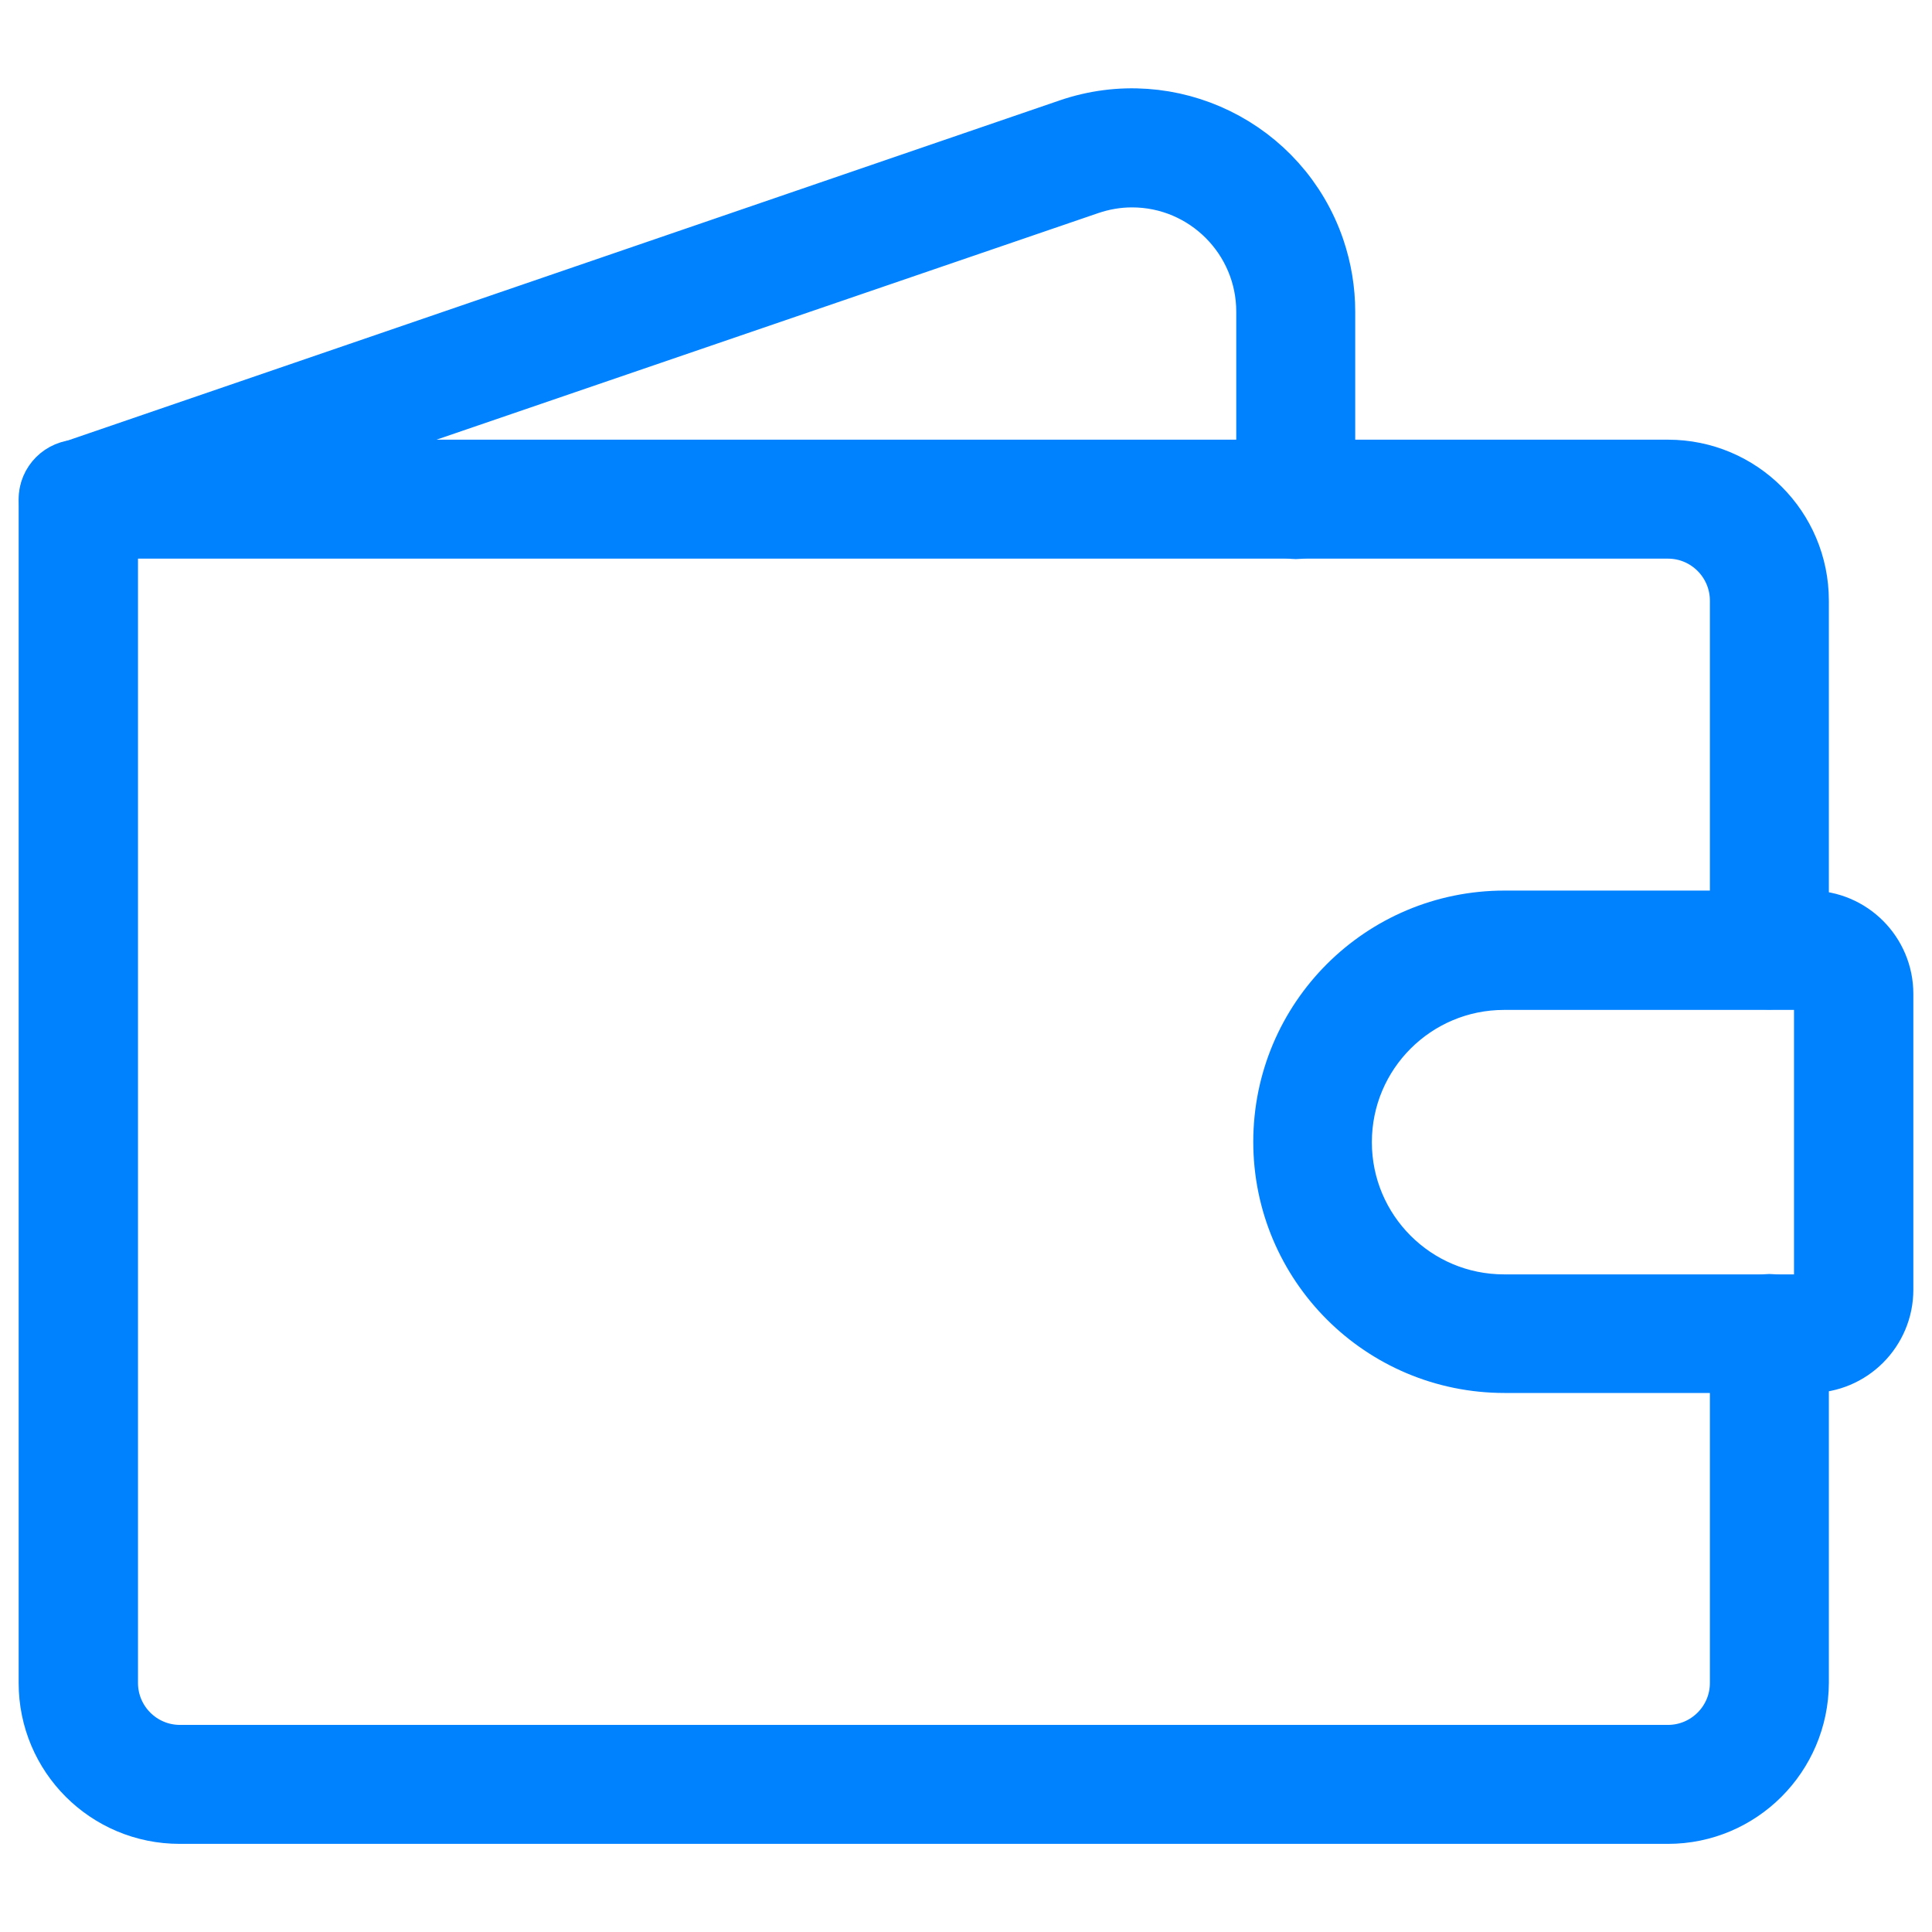 <svg width="26" height="26" viewBox="0 0 26 26" fill="none" xmlns="http://www.w3.org/2000/svg">
<path d="M22.446 24.364H2.418C1.468 24.364 0.701 23.597 0.701 22.648V6.718C0.701 6.525 0.859 6.367 1.052 6.367H22.446C23.395 6.367 24.162 7.134 24.162 8.084V12.786C24.162 12.979 24.005 13.136 23.812 13.136C23.619 13.136 23.461 12.979 23.461 12.786V8.084C23.461 7.525 23.009 7.068 22.446 7.068H1.407V22.648C1.407 23.206 1.859 23.663 2.423 23.663H22.446C23.004 23.663 23.461 23.211 23.461 22.648V17.945C23.461 17.752 23.619 17.595 23.812 17.595C24.005 17.595 24.162 17.752 24.162 17.945V22.648C24.157 23.597 23.39 24.364 22.446 24.364Z" stroke="#0082FF" stroke-width="0.9" stroke-miterlimit="10"/>
<path d="M24.36 18.296H20.247C18.627 18.296 17.316 16.985 17.316 15.366C17.316 13.746 18.627 12.435 20.247 12.435H24.36C24.878 12.435 25.299 12.857 25.299 13.375V17.356C25.299 17.874 24.878 18.296 24.36 18.296ZM20.241 13.141C19.012 13.141 18.012 14.137 18.012 15.371C18.012 16.6 19.007 17.6 20.241 17.6H24.355C24.487 17.6 24.593 17.493 24.593 17.361V13.38C24.593 13.248 24.487 13.141 24.355 13.141H20.241Z" stroke="#0082FF" stroke-width="0.9" stroke-miterlimit="10"/>
<path d="M1.055 7.074C0.863 7.074 0.705 6.916 0.705 6.723C0.705 6.571 0.802 6.439 0.944 6.393L14.406 1.777C15.741 1.32 17.194 2.031 17.651 3.367C17.742 3.636 17.788 3.915 17.788 4.194V6.723C17.788 6.916 17.631 7.074 17.438 7.074C17.244 7.074 17.087 6.916 17.087 6.723V4.194C17.087 3.174 16.259 2.341 15.234 2.341C15.03 2.341 14.827 2.376 14.634 2.442L1.167 7.053C1.132 7.064 1.091 7.074 1.055 7.074Z" stroke="#0082FF" stroke-width="0.9" stroke-miterlimit="10"/>
</svg>
